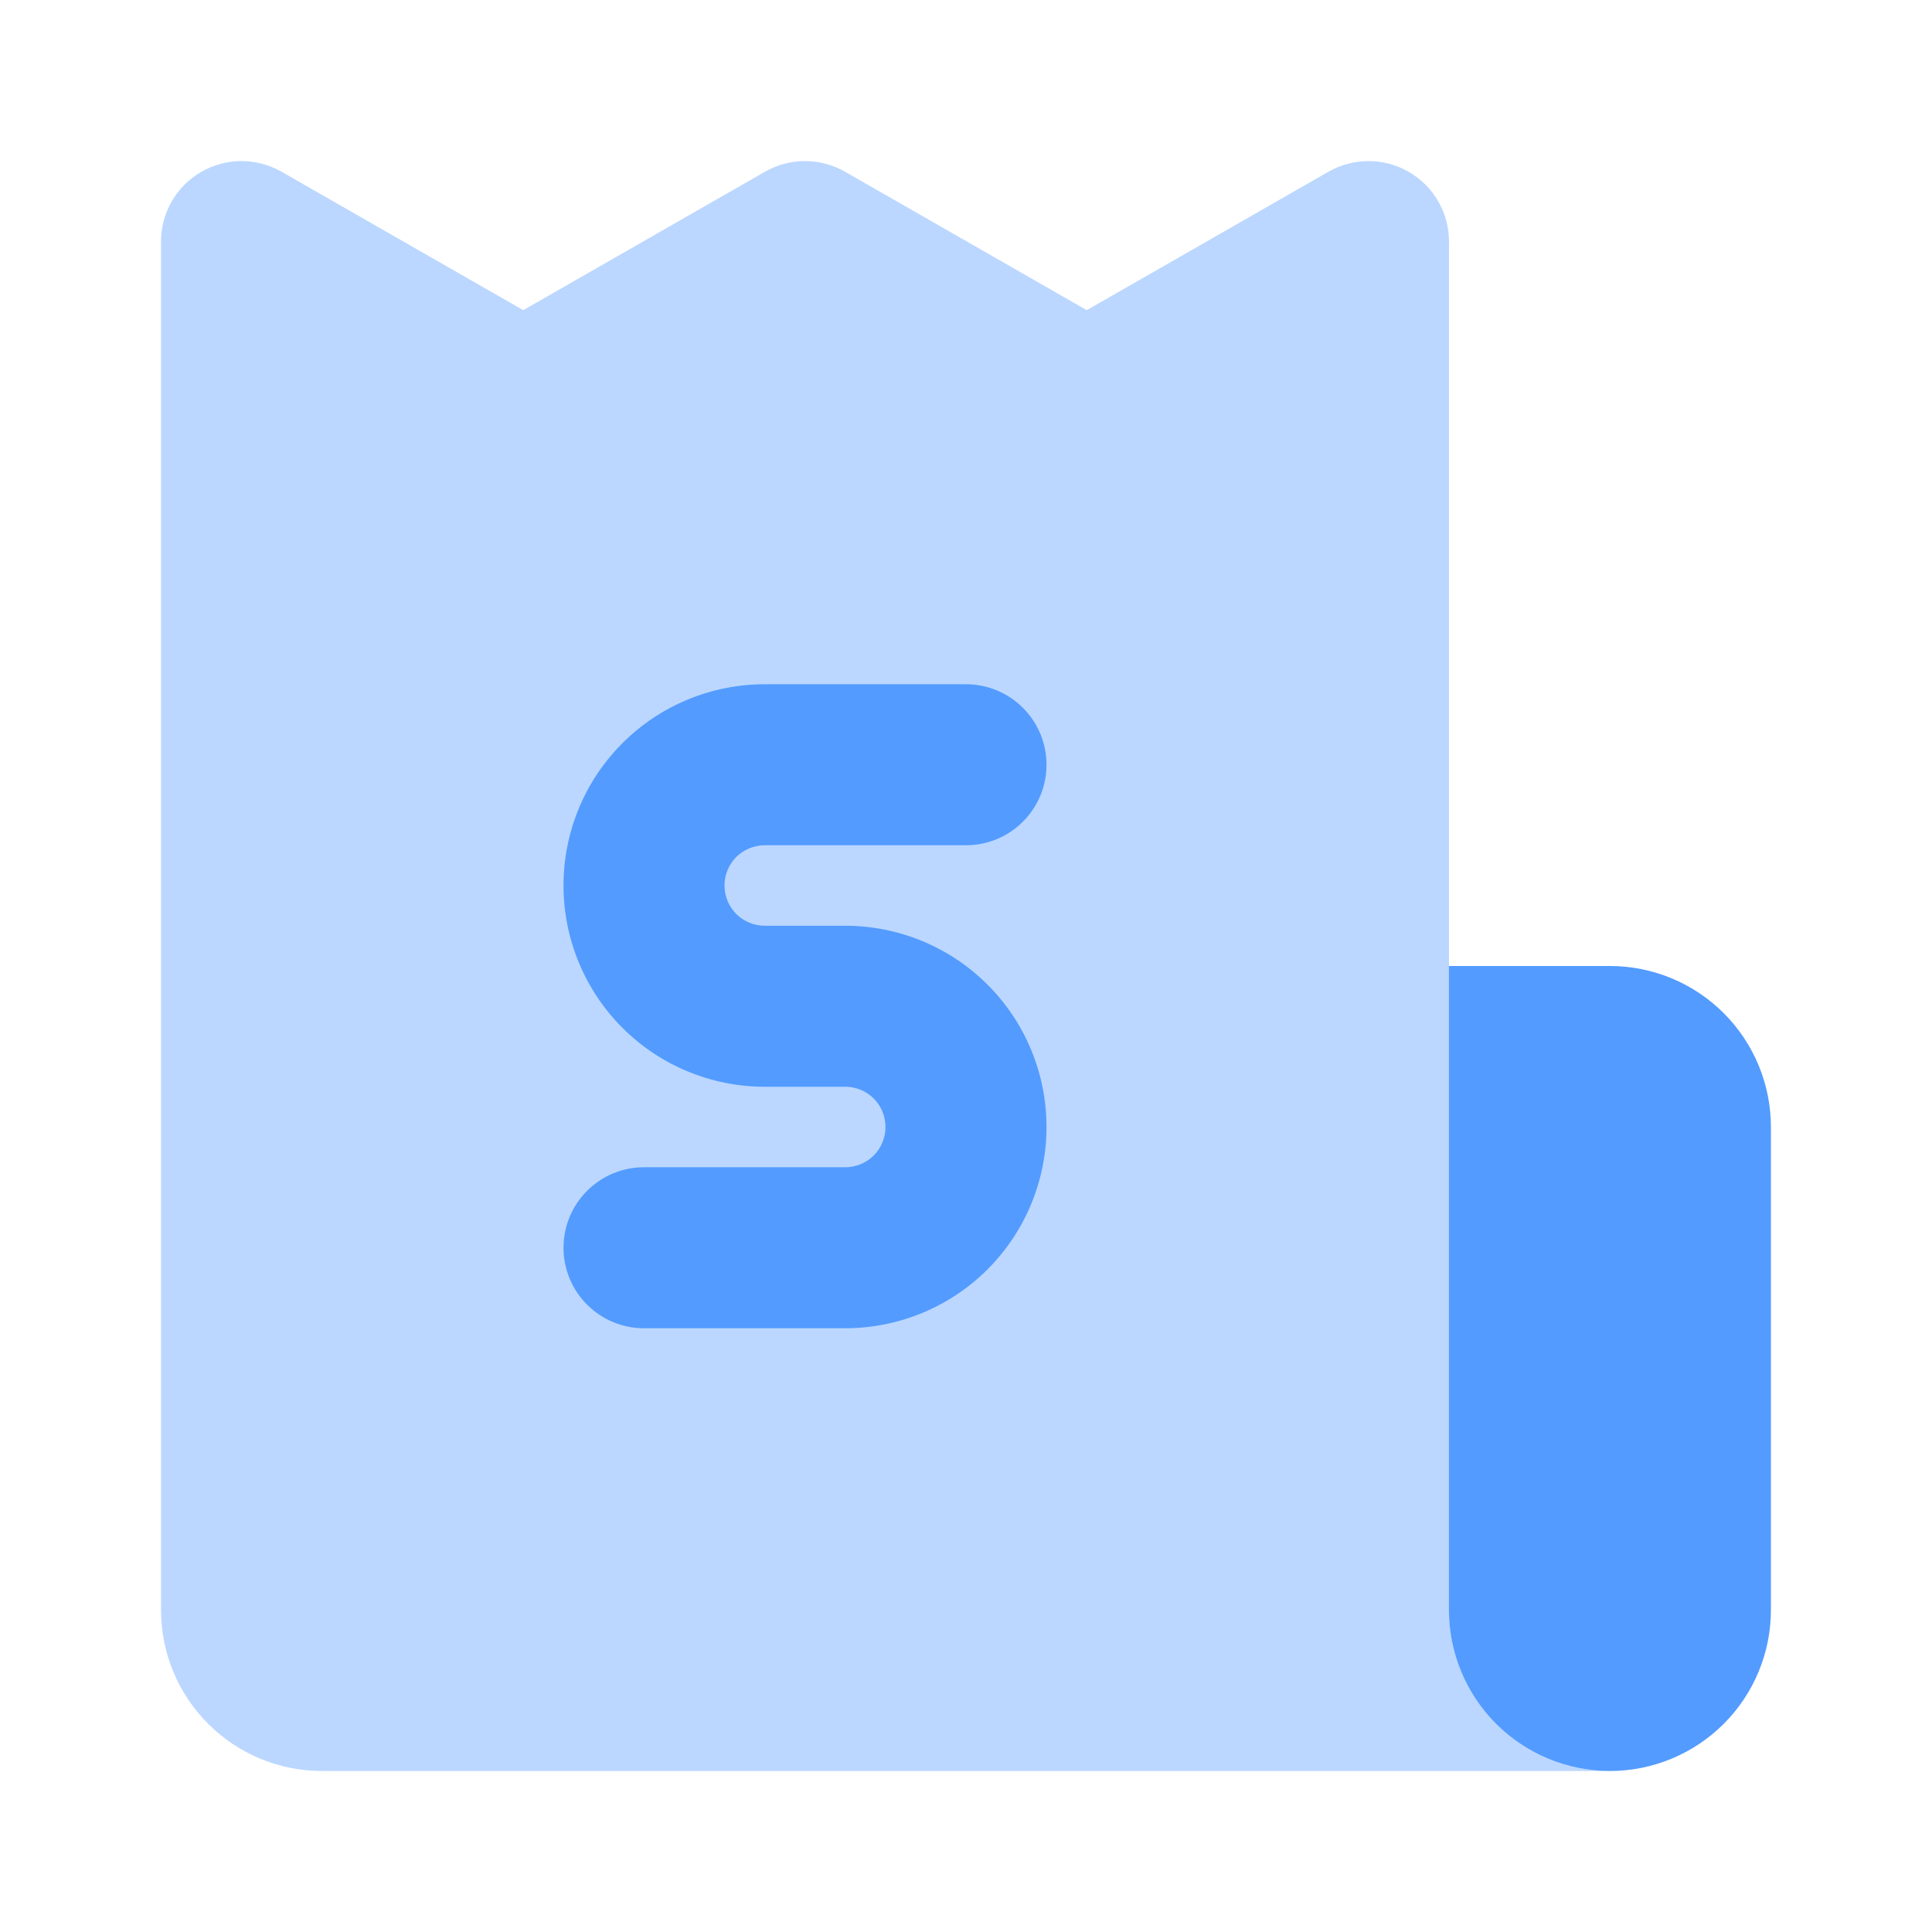 <svg width="24" height="24" viewBox="0 0 24 24" fill="none" xmlns="http://www.w3.org/2000/svg">
<path d="M18 20V3C18 2.825 17.954 2.653 17.866 2.501C17.779 2.349 17.653 2.223 17.501 2.136C17.35 2.048 17.178 2.001 17.002 2.001C16.827 2.001 16.655 2.046 16.503 2.133L13.5 3.853L10.497 2.133C10.346 2.047 10.174 2.001 10 2.001C9.826 2.001 9.654 2.047 9.503 2.133L6.5 3.853L3.497 2.133C3.345 2.046 3.173 2.001 2.998 2.001C2.822 2.001 2.65 2.048 2.499 2.136C2.347 2.223 2.221 2.349 2.134 2.501C2.046 2.653 2 2.825 2 3V20C2 20.531 2.211 21.039 2.586 21.414C2.961 21.79 3.47 22 4 22H20C19.47 22 18.961 21.79 18.586 21.414C18.211 21.039 18 20.531 18 20Z" fill="#BBD7FF"/>
<path d="M21.999 14V20C21.999 20.53 21.788 21.039 21.413 21.414C21.038 21.789 20.529 22 19.999 22C19.469 22 18.96 21.789 18.585 21.414C18.21 21.039 17.999 20.53 17.999 20V12H19.999C20.529 12 21.038 12.211 21.413 12.586C21.788 12.961 21.999 13.47 21.999 14ZM10.5 16.5H8C7.735 16.5 7.48 16.395 7.293 16.207C7.105 16.02 7 15.765 7 15.5C7 15.235 7.105 14.98 7.293 14.793C7.48 14.605 7.735 14.5 8 14.5H10.5C10.633 14.5 10.76 14.447 10.854 14.354C10.947 14.26 11 14.133 11 14C11 13.867 10.947 13.74 10.854 13.646C10.76 13.553 10.633 13.5 10.5 13.5H9.5C8.837 13.5 8.201 13.237 7.732 12.768C7.263 12.299 7 11.663 7 11C7 10.337 7.263 9.701 7.732 9.232C8.201 8.763 8.837 8.5 9.5 8.5H12C12.265 8.5 12.52 8.605 12.707 8.793C12.895 8.98 13 9.235 13 9.5C13 9.765 12.895 10.02 12.707 10.207C12.52 10.395 12.265 10.5 12 10.5H9.5C9.367 10.5 9.24 10.553 9.146 10.646C9.053 10.74 9 10.867 9 11C9 11.133 9.053 11.26 9.146 11.354C9.24 11.447 9.367 11.5 9.5 11.5H10.5C11.163 11.5 11.799 11.763 12.268 12.232C12.737 12.701 13 13.337 13 14C13 14.663 12.737 15.299 12.268 15.768C11.799 16.237 11.163 16.5 10.5 16.5Z" fill="#539BFF"/>
</svg>
